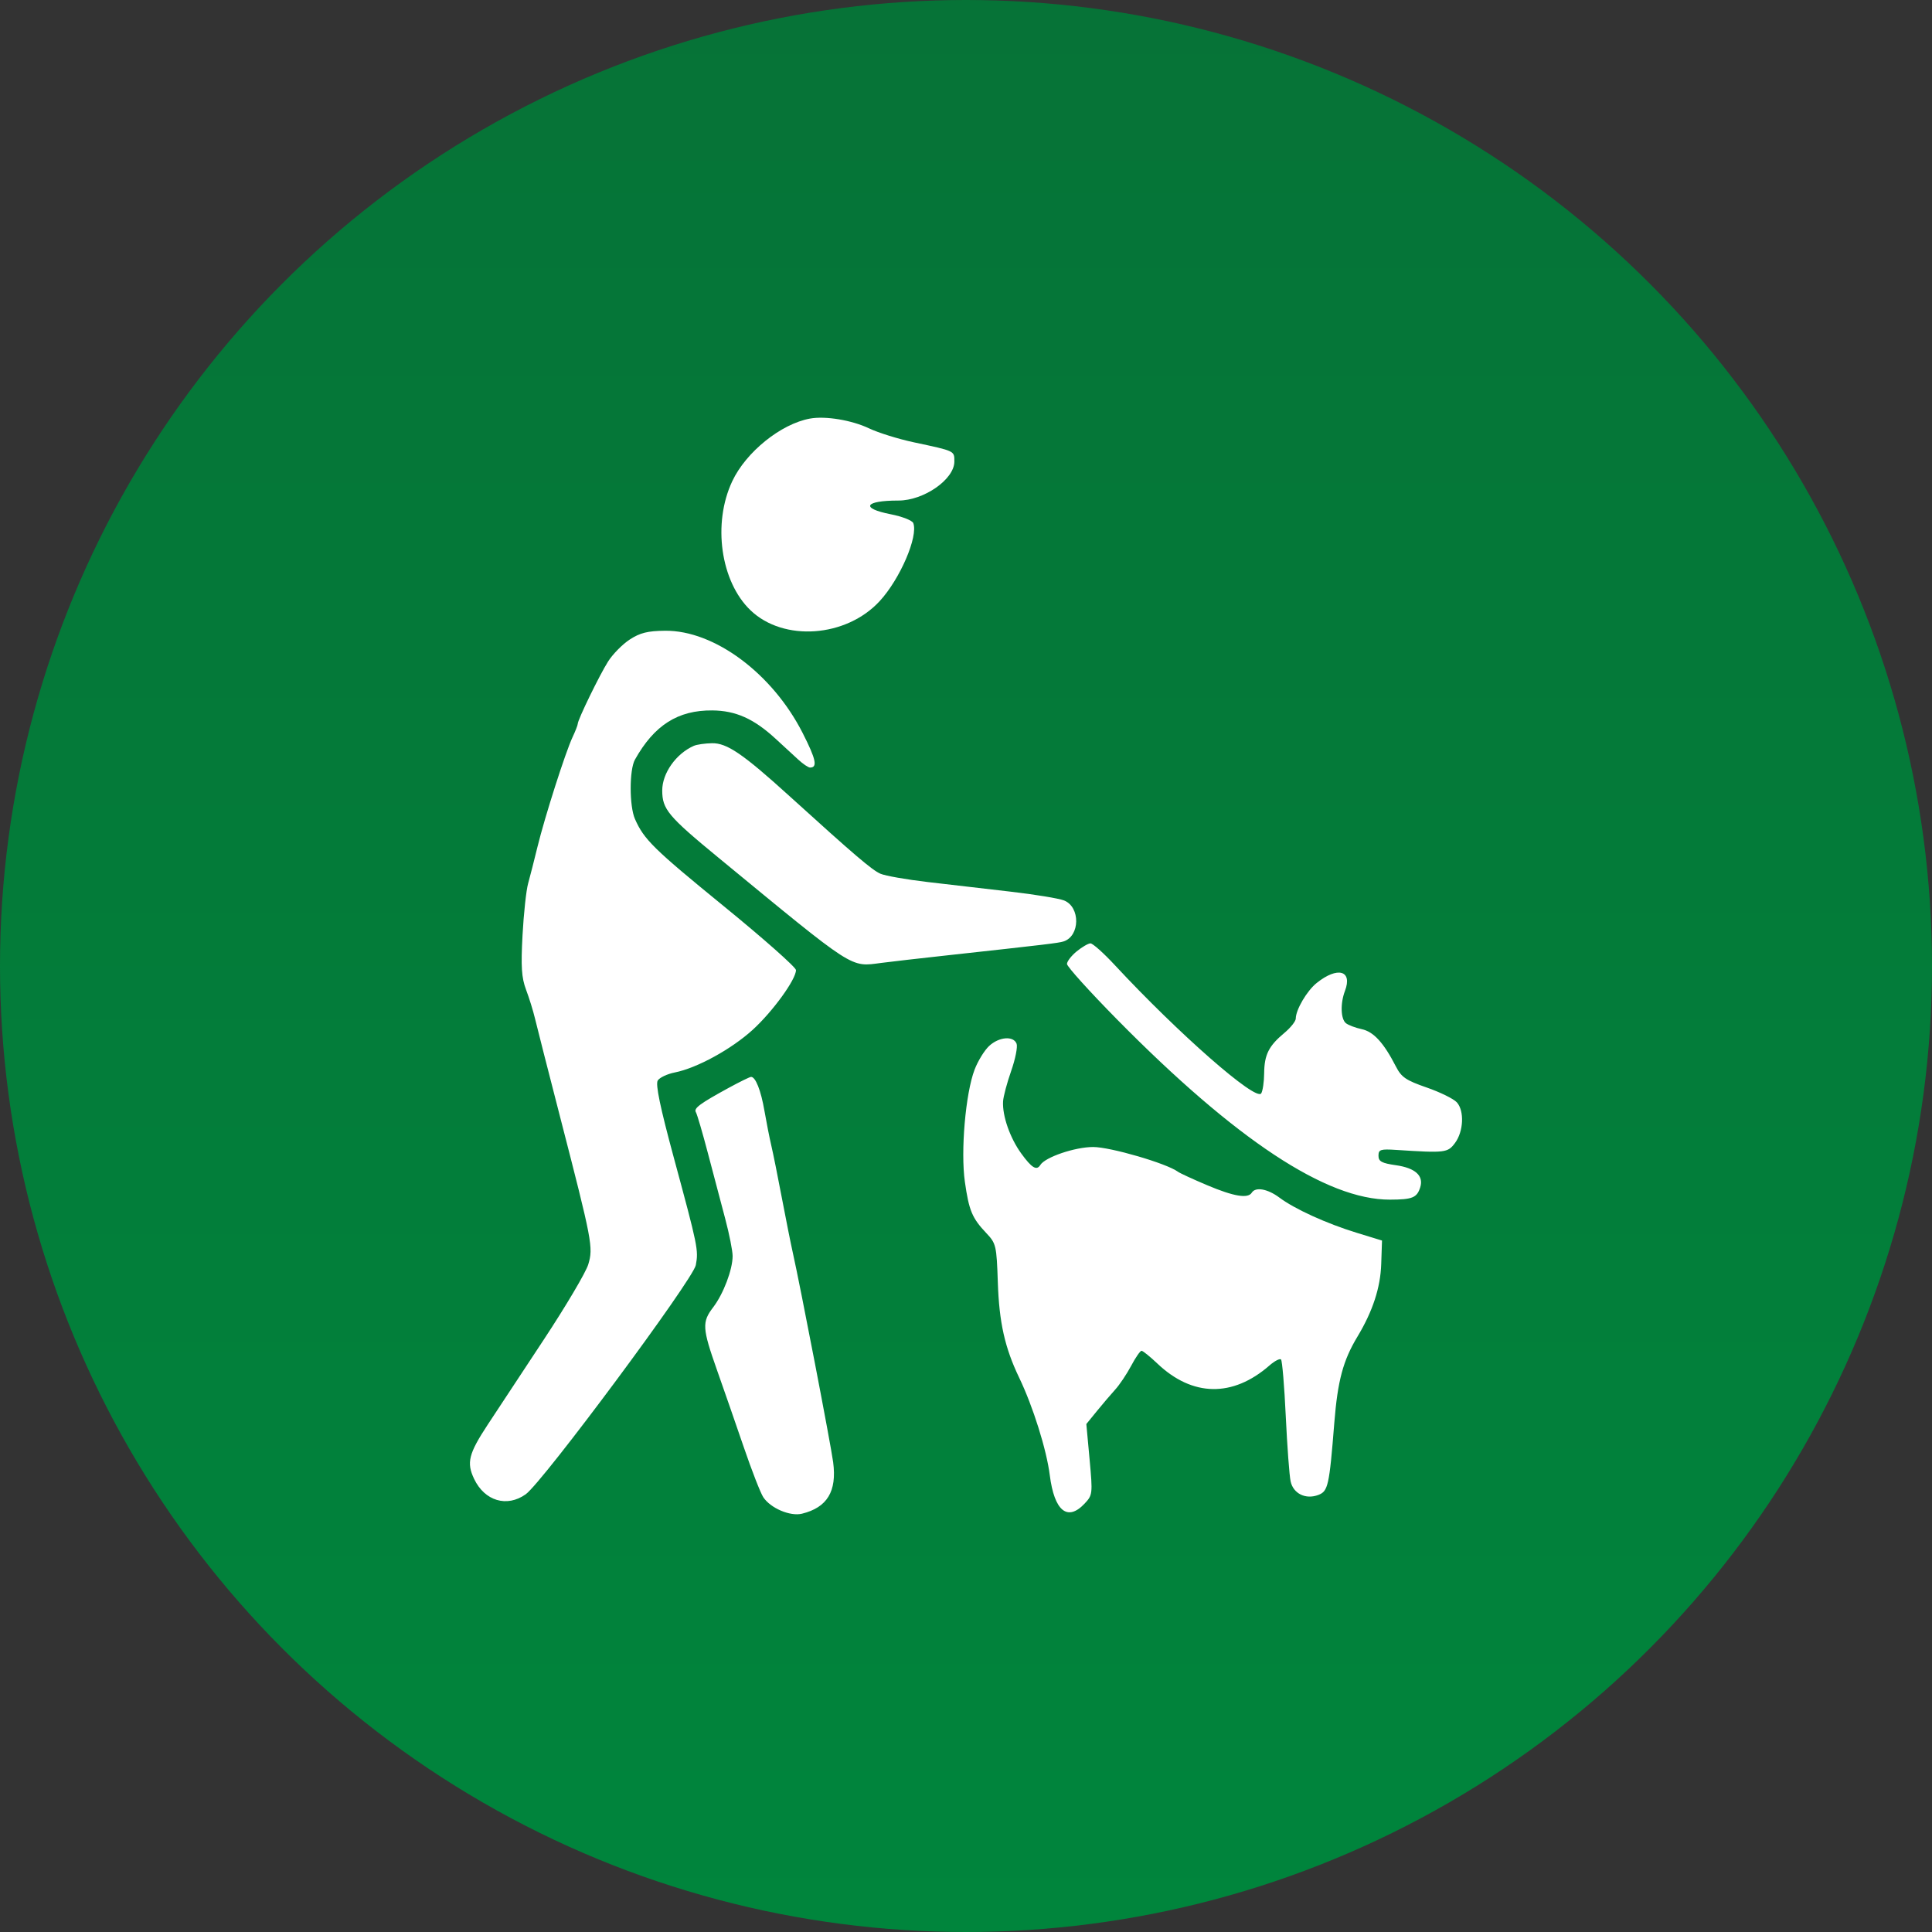 <svg width="74" height="74" viewBox="0 0 74 74" fill="none" xmlns="http://www.w3.org/2000/svg">
<rect x="0" y="0" width="74" height="74" fill="#333333" stroke="none"/>
<circle cx="37" cy="37" r="37" fill="url(#paint0_linear_48_1938)"/>
<path fill-rule="evenodd" clip-rule="evenodd" d="M31.027 16.032C29.914 16.233 28.574 17.312 28.047 18.432C27.285 20.05 27.6 22.277 28.746 23.375C30.011 24.588 32.406 24.418 33.692 23.026C34.473 22.18 35.177 20.546 34.98 20.035C34.942 19.935 34.553 19.783 34.115 19.697C32.944 19.467 33.111 19.172 34.413 19.172C35.389 19.172 36.554 18.359 36.554 17.678C36.554 17.264 36.589 17.28 35.004 16.942C34.411 16.816 33.638 16.575 33.286 16.407C32.627 16.093 31.619 15.925 31.027 16.032ZM24.118 24.497C23.841 24.678 23.468 25.057 23.291 25.337C22.961 25.858 22.129 27.569 22.129 27.725C22.129 27.772 22.04 28.002 21.93 28.235C21.657 28.817 20.869 31.281 20.589 32.427C20.463 32.945 20.3 33.581 20.228 33.84C20.155 34.099 20.059 34.99 20.014 35.821C19.949 37.03 19.976 37.446 20.149 37.907C20.269 38.224 20.424 38.725 20.494 39.021C20.564 39.317 20.997 41.013 21.455 42.789C22.684 47.552 22.728 47.779 22.532 48.43C22.442 48.732 21.668 50.039 20.813 51.334C19.958 52.629 18.999 54.084 18.682 54.566C17.949 55.681 17.863 56.023 18.159 56.644C18.562 57.492 19.415 57.747 20.135 57.235C20.784 56.774 26.547 49.01 26.651 48.457C26.759 47.883 26.732 47.752 25.809 44.343C25.285 42.408 25.102 41.53 25.193 41.386C25.264 41.273 25.559 41.134 25.849 41.077C26.696 40.909 28.016 40.185 28.832 39.442C29.596 38.745 30.488 37.516 30.488 37.157C30.488 37.051 29.247 35.952 27.73 34.715C25.033 32.516 24.665 32.154 24.32 31.369C24.102 30.872 24.102 29.483 24.32 29.095C25.058 27.776 25.967 27.198 27.285 27.211C28.181 27.219 28.873 27.529 29.702 28.291C30.002 28.567 30.396 28.93 30.577 29.096C30.758 29.263 30.96 29.399 31.026 29.399C31.323 29.399 31.256 29.084 30.745 28.079C29.585 25.795 27.361 24.141 25.475 24.159C24.807 24.165 24.514 24.238 24.118 24.497ZM26.573 28.568C25.894 28.868 25.365 29.616 25.365 30.274C25.365 30.996 25.586 31.261 27.523 32.855C32.802 37.199 32.55 37.037 33.761 36.881C34.148 36.831 35.253 36.704 36.217 36.599C40.087 36.175 40.539 36.121 40.734 36.06C41.372 35.859 41.387 34.74 40.755 34.489C40.557 34.411 39.638 34.26 38.711 34.153C37.784 34.046 36.359 33.88 35.543 33.785C34.727 33.69 33.908 33.546 33.723 33.466C33.401 33.326 32.742 32.763 30.236 30.49C28.458 28.876 27.842 28.456 27.272 28.467C27.002 28.472 26.687 28.517 26.573 28.568ZM41.239 36.44C41.035 36.607 40.868 36.824 40.868 36.922C40.868 37.021 41.733 37.978 42.789 39.05C47.338 43.663 50.81 45.956 53.238 45.949C54.1 45.947 54.274 45.876 54.399 45.473C54.536 45.034 54.207 44.736 53.47 44.631C52.923 44.553 52.799 44.486 52.799 44.267C52.799 44.03 52.876 44.005 53.473 44.044C55.358 44.166 55.448 44.155 55.728 43.782C56.058 43.343 56.095 42.547 55.799 42.221C55.677 42.087 55.158 41.832 54.645 41.654C53.851 41.379 53.676 41.26 53.466 40.849C53.001 39.942 52.613 39.517 52.16 39.42C51.919 39.368 51.645 39.265 51.552 39.191C51.351 39.029 51.333 38.432 51.515 37.954C51.813 37.17 51.234 37.007 50.432 37.65C50.058 37.949 49.631 38.677 49.631 39.014C49.631 39.115 49.434 39.363 49.193 39.564C48.596 40.062 48.428 40.395 48.42 41.107C48.417 41.44 48.366 41.787 48.307 41.879C48.108 42.193 45.144 39.596 42.703 36.969C42.274 36.506 41.852 36.13 41.766 36.133C41.68 36.135 41.443 36.274 41.239 36.44ZM37.885 40.064C37.706 40.23 37.455 40.639 37.328 40.972C36.982 41.88 36.79 44.095 36.957 45.267C37.114 46.37 37.233 46.655 37.782 47.235C38.152 47.626 38.172 47.71 38.219 49.119C38.27 50.653 38.488 51.626 39.036 52.767C39.566 53.87 40.086 55.526 40.209 56.503C40.383 57.876 40.887 58.288 41.542 57.592C41.85 57.264 41.855 57.22 41.734 55.9L41.609 54.544L42.012 54.049C42.234 53.777 42.551 53.405 42.716 53.223C42.882 53.041 43.156 52.632 43.325 52.315C43.493 51.997 43.673 51.738 43.723 51.738C43.773 51.738 44.047 51.958 44.33 52.227C45.673 53.504 47.216 53.53 48.624 52.3C48.821 52.128 49.02 52.025 49.066 52.071C49.112 52.117 49.194 53.097 49.248 54.25C49.303 55.403 49.386 56.524 49.434 56.742C49.537 57.211 50.012 57.443 50.494 57.26C50.869 57.118 50.915 56.911 51.107 54.496C51.236 52.883 51.443 52.109 51.992 51.199C52.577 50.228 52.875 49.32 52.904 48.414L52.934 47.516L51.969 47.22C50.811 46.865 49.587 46.308 49 45.868C48.552 45.534 48.088 45.452 47.946 45.682C47.8 45.918 47.26 45.828 46.241 45.398C45.696 45.168 45.189 44.934 45.115 44.879C44.687 44.562 42.531 43.933 41.871 43.933C41.175 43.933 40.033 44.321 39.847 44.621C39.706 44.849 39.519 44.736 39.116 44.181C38.684 43.585 38.387 42.735 38.42 42.183C38.431 41.998 38.571 41.475 38.73 41.02C38.89 40.565 38.983 40.096 38.938 39.977C38.818 39.666 38.265 39.711 37.885 40.064ZM27.926 41.659C26.808 42.269 26.561 42.451 26.654 42.6C26.7 42.675 26.908 43.384 27.116 44.176C27.323 44.967 27.621 46.094 27.777 46.679C27.933 47.265 28.061 47.908 28.061 48.109C28.061 48.629 27.708 49.559 27.317 50.071C26.882 50.64 26.896 50.87 27.463 52.478C27.725 53.218 28.187 54.55 28.491 55.438C28.795 56.327 29.129 57.184 29.234 57.344C29.511 57.767 30.265 58.089 30.718 57.978C31.684 57.74 32.059 57.123 31.912 56.008C31.825 55.34 30.654 49.262 30.364 47.97C30.289 47.637 30.102 46.698 29.947 45.884C29.793 45.07 29.61 44.161 29.54 43.865C29.471 43.569 29.355 42.979 29.281 42.553C29.146 41.763 28.936 41.236 28.764 41.248C28.711 41.252 28.334 41.437 27.926 41.659Z" fill="white"/>
<defs>
<linearGradient id="paint0_linear_48_1938" x1="37" y1="0" x2="37" y2="74" gradientUnits="userSpaceOnUse">
<stop stop-color="#067337"/>
<stop offset="1" stop-color="#00853C"/>
</linearGradient>
</defs>
</svg>
